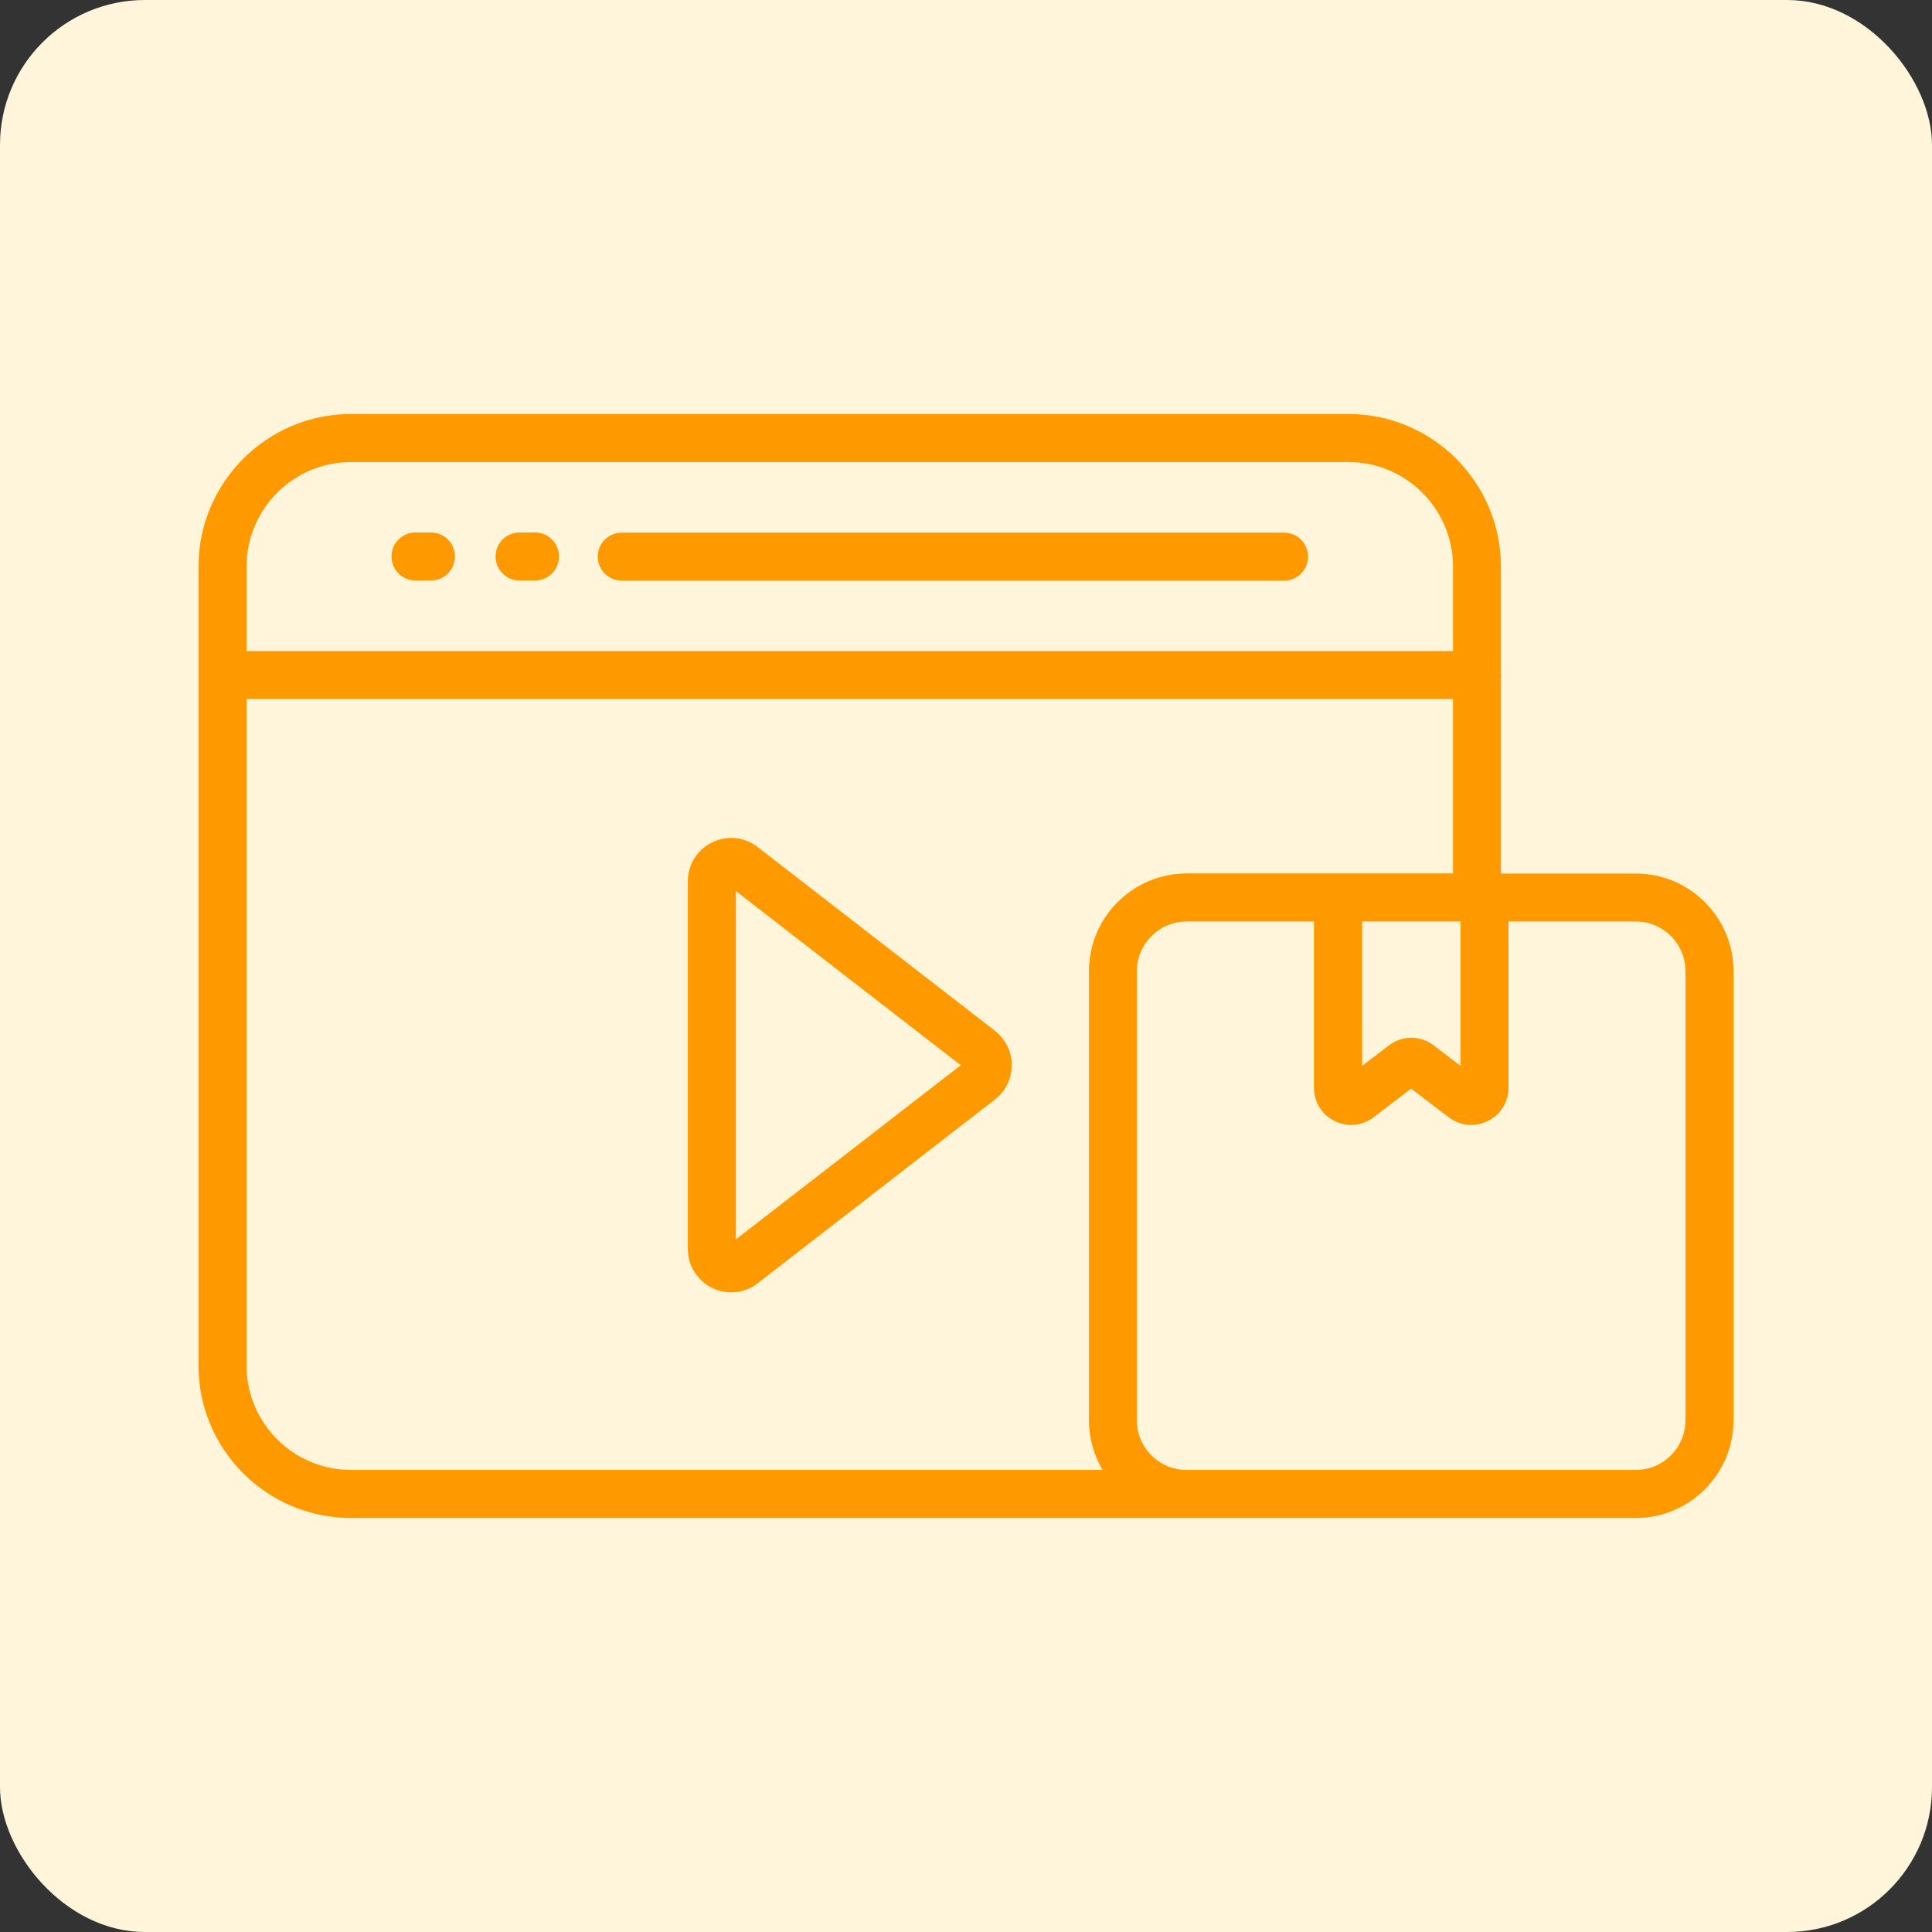 <svg width="70" height="70" viewBox="0 0 70 70" fill="none" xmlns="http://www.w3.org/2000/svg">
<rect x="0" y="0" width="70" height="70" fill="#333333" stroke="none"/>
<rect width="70" height="70" rx="5.25" fill="#FFF5DB"/>
<path d="M21.657 20.169C21.657 19.685 22.045 19.298 22.528 19.298H46.522C47.005 19.298 47.393 19.685 47.393 20.169C47.393 20.652 47.005 21.039 46.522 21.039H22.528C22.045 21.034 21.657 20.646 21.657 20.169ZM18.826 21.034H19.382C19.865 21.034 20.253 20.646 20.253 20.163C20.253 19.68 19.865 19.292 19.382 19.292H18.826C18.343 19.292 17.955 19.68 17.955 20.163C17.955 20.646 18.343 21.034 18.826 21.034ZM15.056 21.034H15.612C16.095 21.034 16.483 20.646 16.483 20.163C16.483 19.68 16.095 19.292 15.612 19.292H15.056C14.573 19.292 14.185 19.68 14.185 20.163C14.185 20.646 14.573 21.034 15.056 21.034ZM36.657 38.596C36.657 39.084 36.438 39.534 36.05 39.837L27.455 46.494C27.174 46.714 26.837 46.826 26.494 46.826C26.258 46.826 26.022 46.77 25.798 46.663C25.258 46.393 24.921 45.854 24.921 45.253V31.933C24.921 31.326 25.258 30.787 25.803 30.523C26.343 30.253 26.977 30.32 27.461 30.697L36.05 37.348C36.444 37.663 36.657 38.101 36.657 38.596ZM34.809 38.596L26.663 32.286V44.904L34.809 38.596ZM62.809 35.185V51.461C62.809 53.41 61.219 55 59.27 55H12.719C9.668 55 7.191 52.523 7.191 49.472V20.534C7.191 17.483 9.668 15 12.719 15H48.854C51.904 15 54.382 17.483 54.382 20.534V24.399C54.382 24.421 54.388 24.438 54.388 24.461C54.388 24.483 54.388 24.5 54.382 24.523V31.652H59.27C61.219 31.646 62.809 33.236 62.809 35.185ZM51.955 37.882L52.916 38.618V33.388H49.354V38.618L50.315 37.882C50.798 37.506 51.472 37.506 51.955 37.882ZM8.932 20.534V23.59H52.646V20.534C52.646 18.444 50.944 16.742 48.859 16.742H12.719C10.629 16.742 8.932 18.444 8.932 20.534ZM12.719 53.258H39.949C39.635 52.73 39.455 52.118 39.455 51.461V35.185C39.455 33.236 41.045 31.646 43 31.646H52.646V25.326H8.932V49.466C8.932 51.562 10.629 53.258 12.719 53.258ZM61.067 35.185C61.067 34.191 60.258 33.388 59.27 33.388H54.657V39.41C54.657 39.933 54.365 40.393 53.899 40.618C53.708 40.714 53.505 40.758 53.303 40.758C53.011 40.758 52.725 40.663 52.483 40.477L51.129 39.444L49.775 40.477C49.365 40.792 48.826 40.848 48.359 40.618C47.899 40.399 47.607 39.933 47.607 39.41V33.388H42.994C42 33.388 41.191 34.197 41.191 35.185V51.461C41.191 52.455 42 53.258 42.994 53.258H59.27C60.264 53.258 61.067 52.449 61.067 51.461V35.185Z" fill="#FF9900"/>
</svg>
